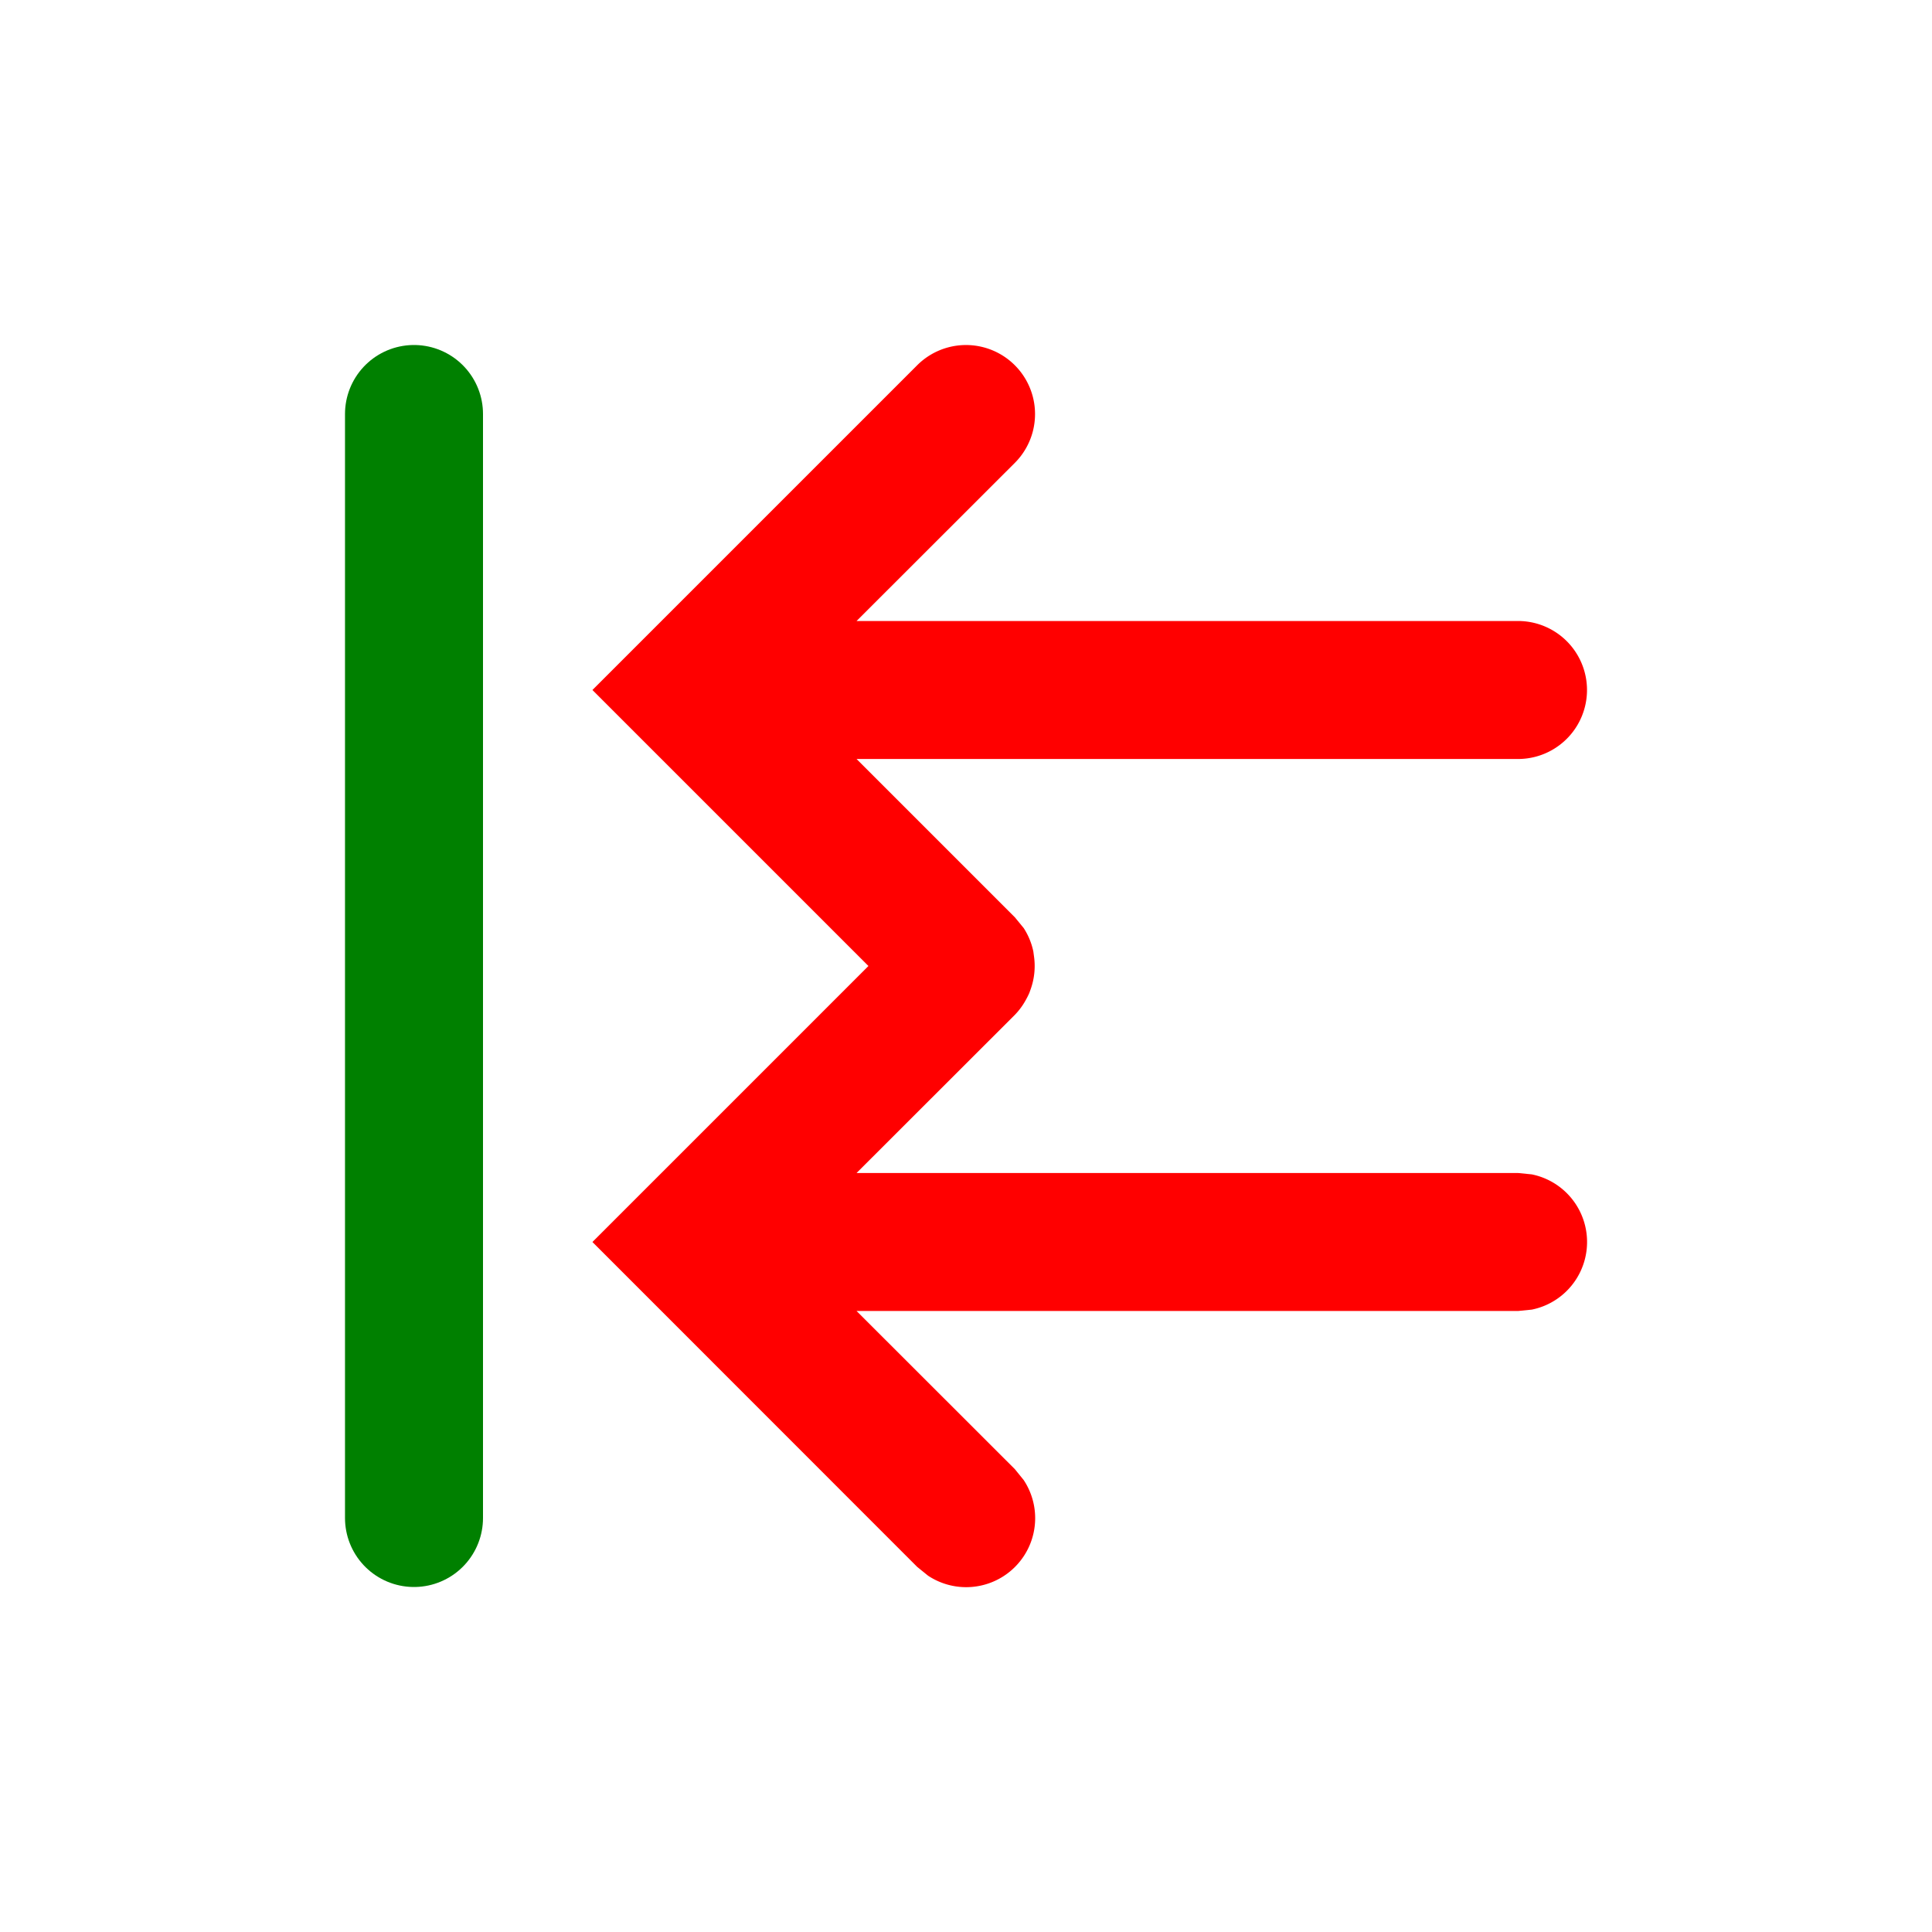 <svg xmlns="http://www.w3.org/2000/svg" width="16" height="16" fill="none" viewBox="0 0 14 14"><path fill="red" d="M6.646 2.647a.5.5 0 1 1 .708.707L6.207 4.5H11a.5.5 0 0 1 0 1H6.207l1.147 1.147.064.078a.5.5 0 0 1 .07.17l.004.03a.5.5 0 0 1-.023.242l-.01.028q-.011.025-.025.05a.5.5 0 0 1-.08.109L6.207 8.5H11l.1.01a.5.5 0 0 1 0 .98l-.1.01H6.207l1.147 1.146.064.079a.5.5 0 0 1-.693.693l-.079-.064L4.293 9l2-2-2-2z"/><path stroke="green" stroke-linecap="round" stroke-linejoin="round" d="M3 3v8"/></svg>